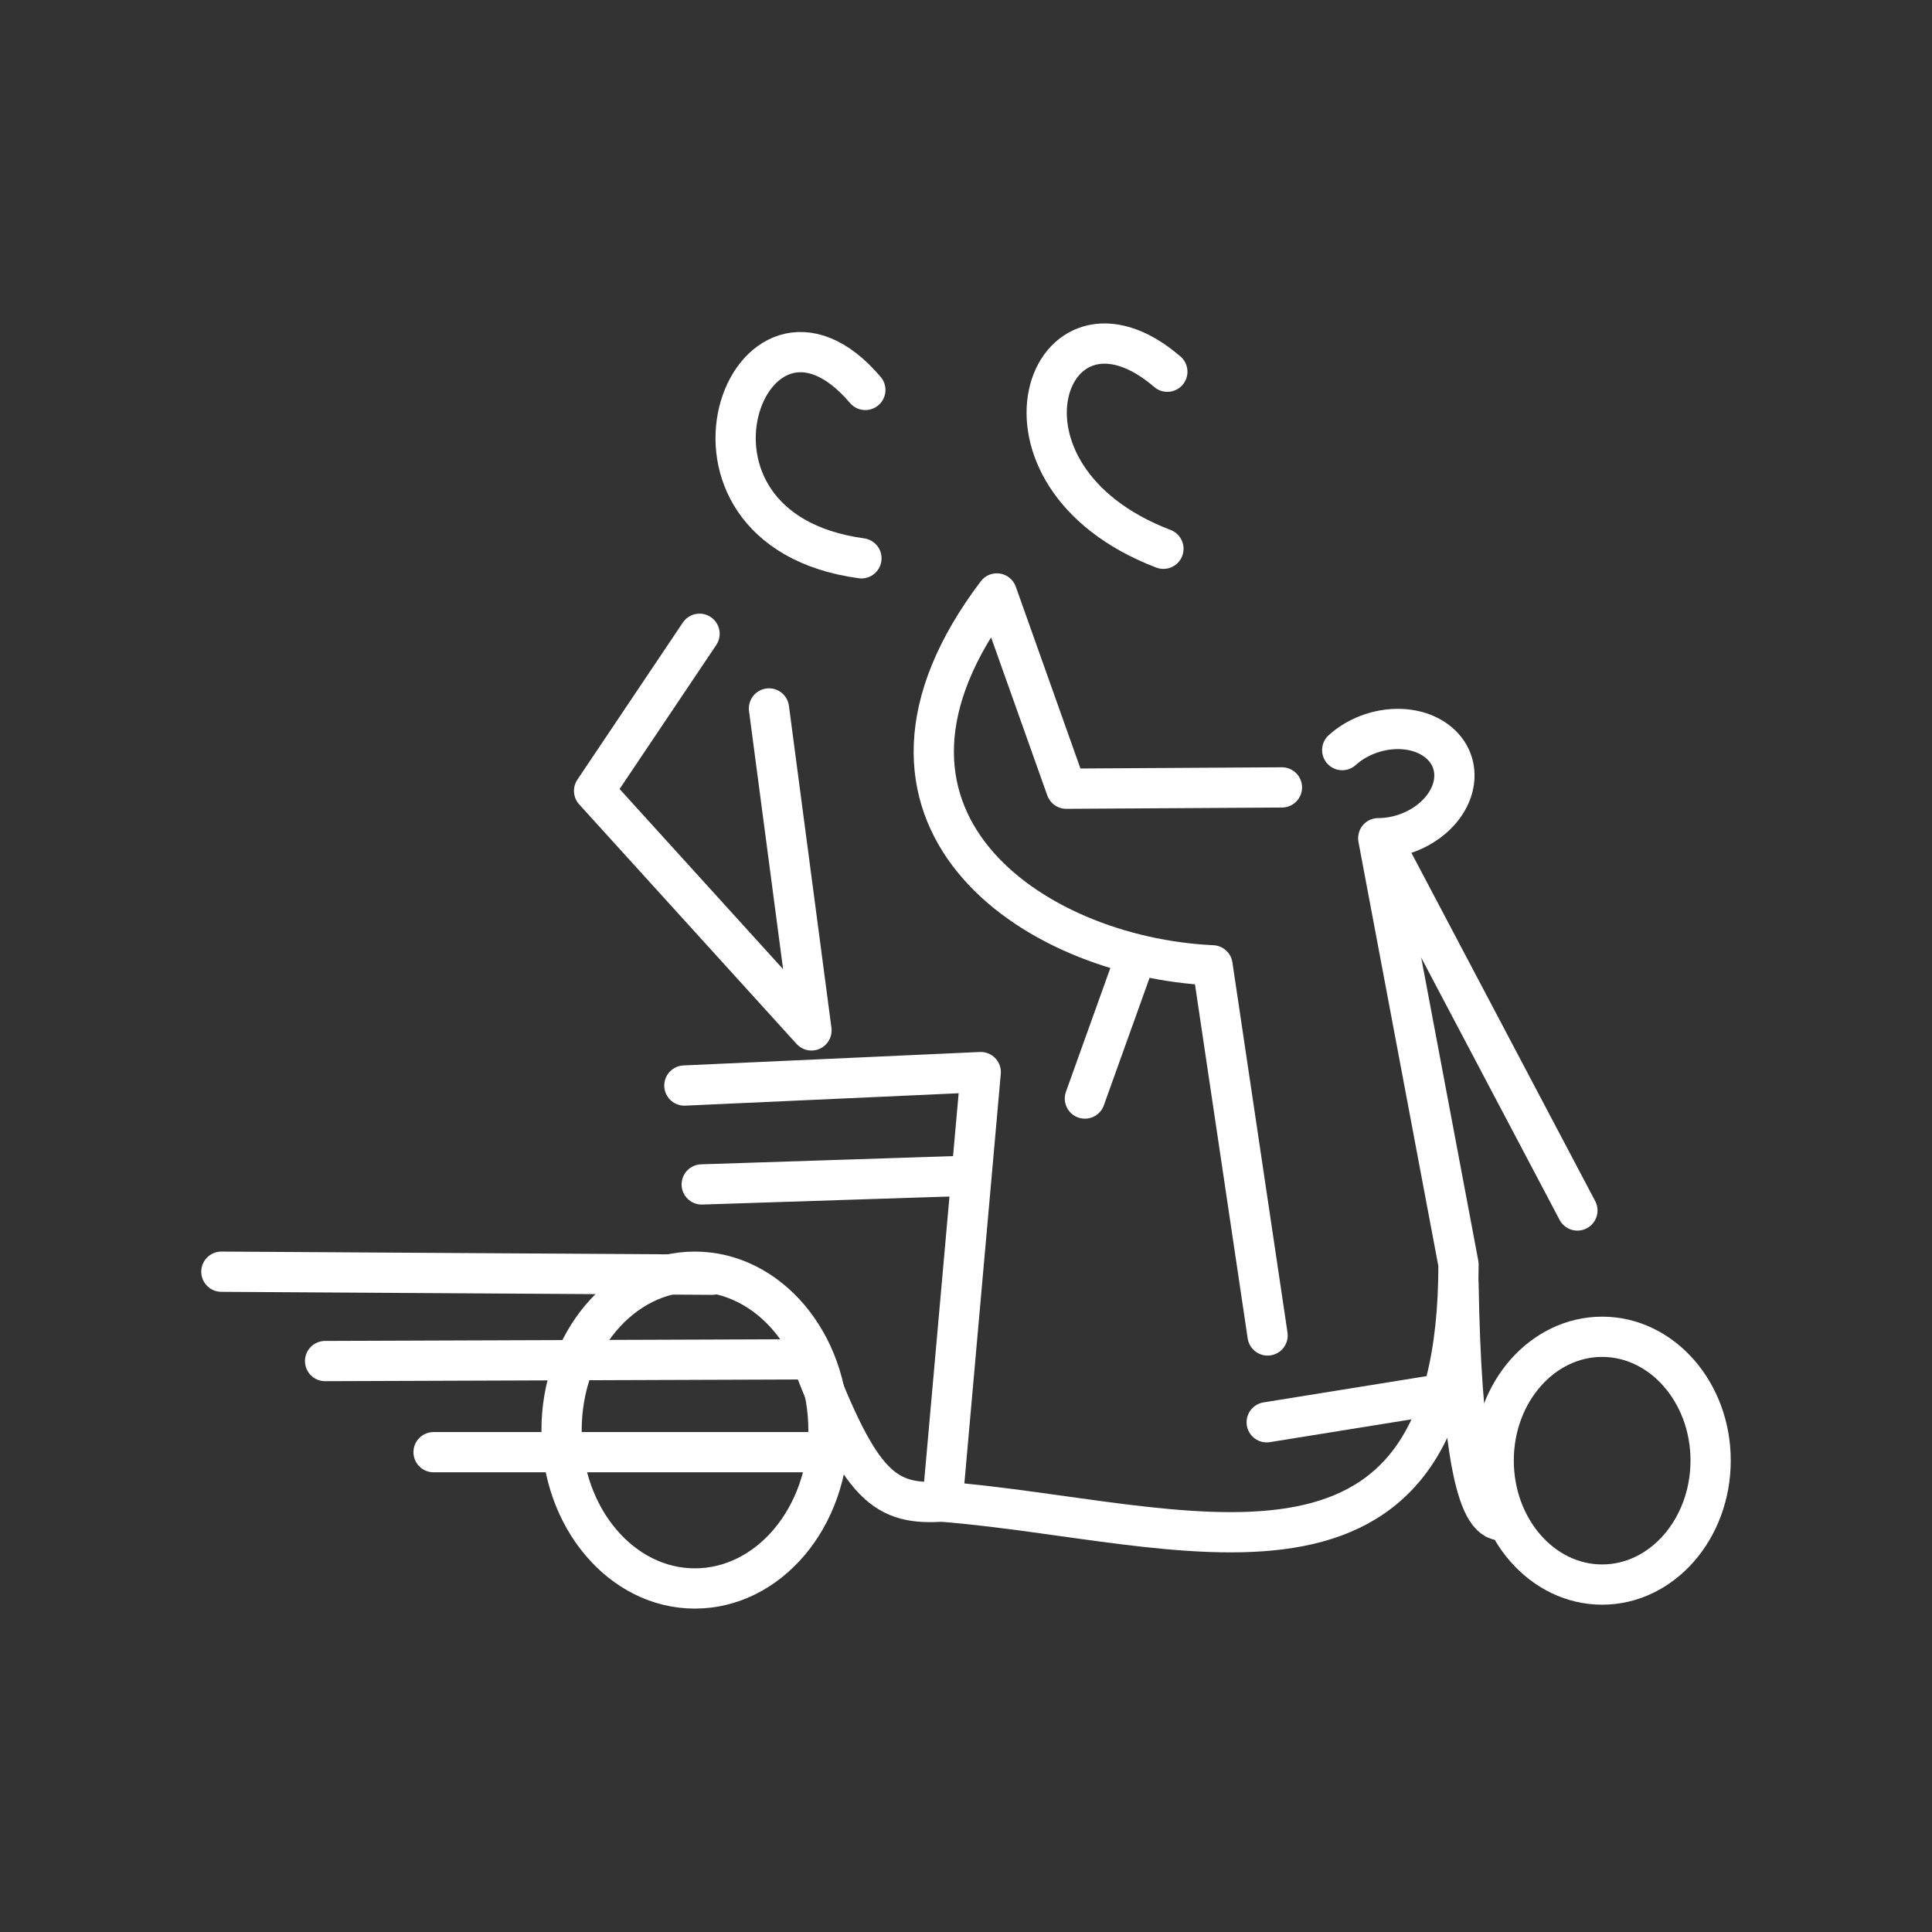 <?xml version="1.0" encoding="UTF-8"?><svg id="b" xmlns="http://www.w3.org/2000/svg" viewBox="0 0 48 48"><rect x="0" y="0" width="48" height="48" fill="#333333" stroke="none"/><defs><style>.c{fill:none;stroke:#fff;stroke-linecap:round;stroke-linejoin:round;}</style></defs><path class="c" d="m29.002,9.235c-2.975-2.555-4.862,2.577-.097,4.399"/><path class="c" d="m31.493,33.179l-1.369-9.196c-4.517-.205-9.541-3.709-5.358-9.239l1.725,4.851,5.358-.032"/><path class="c" d="m39.805,33.212c1.488,0,2.695,1.38,2.695,3.073,0,1.703-1.208,3.083-2.695,3.083s-2.695-1.38-2.695-3.083c0-1.693,1.208-3.073,2.695-3.073Z"/><path class="c" d="m21.499,9.688c-2.889-3.396-5.466,3.45-.097,4.183"/><path class="c" d="m19.105,17.601l1.056,7.999-5.401-5.951,2.62-3.903"/><path class="c" d="m17.262,31.595c1.833,0,3.321,1.768,3.321,3.935,0,2.178-1.488,3.935-3.321,3.935-1.822,0-3.31-1.757-3.31-3.935,0-2.167,1.488-3.935,3.31-3.935Z"/><path class="c" d="m5.5,31.595l12.193.075"/><path class="c" d="m10.772,36.079h9.617"/><path class="c" d="m8.077,33.815l12.085-.043c1.218,3.137,1.79,3.666,3.353,3.525"/><path class="c" d="m17.434,29.427l6.641-.216"/><path class="c" d="m33.347,18.636c.658-.592,1.702-.699,2.331-.24.629.459.605,1.312-.054,1.904-.368.331-.879.525-1.382.525l1.994,10.587c0,9.131-6.889,6.372-12.819,5.897l.949-10.673-7.363.334"/><path class="c" d="m34.371,20.943l4.819,9.131"/><path class="c" d="m26.954,27.293l1.218-3.396"/><path class="c" d="m31.471,35.336l4.215-.679"/><path class="c" d="m36.236,31.886c.065,3.975.428,5.937,1.089,5.886"/></svg>